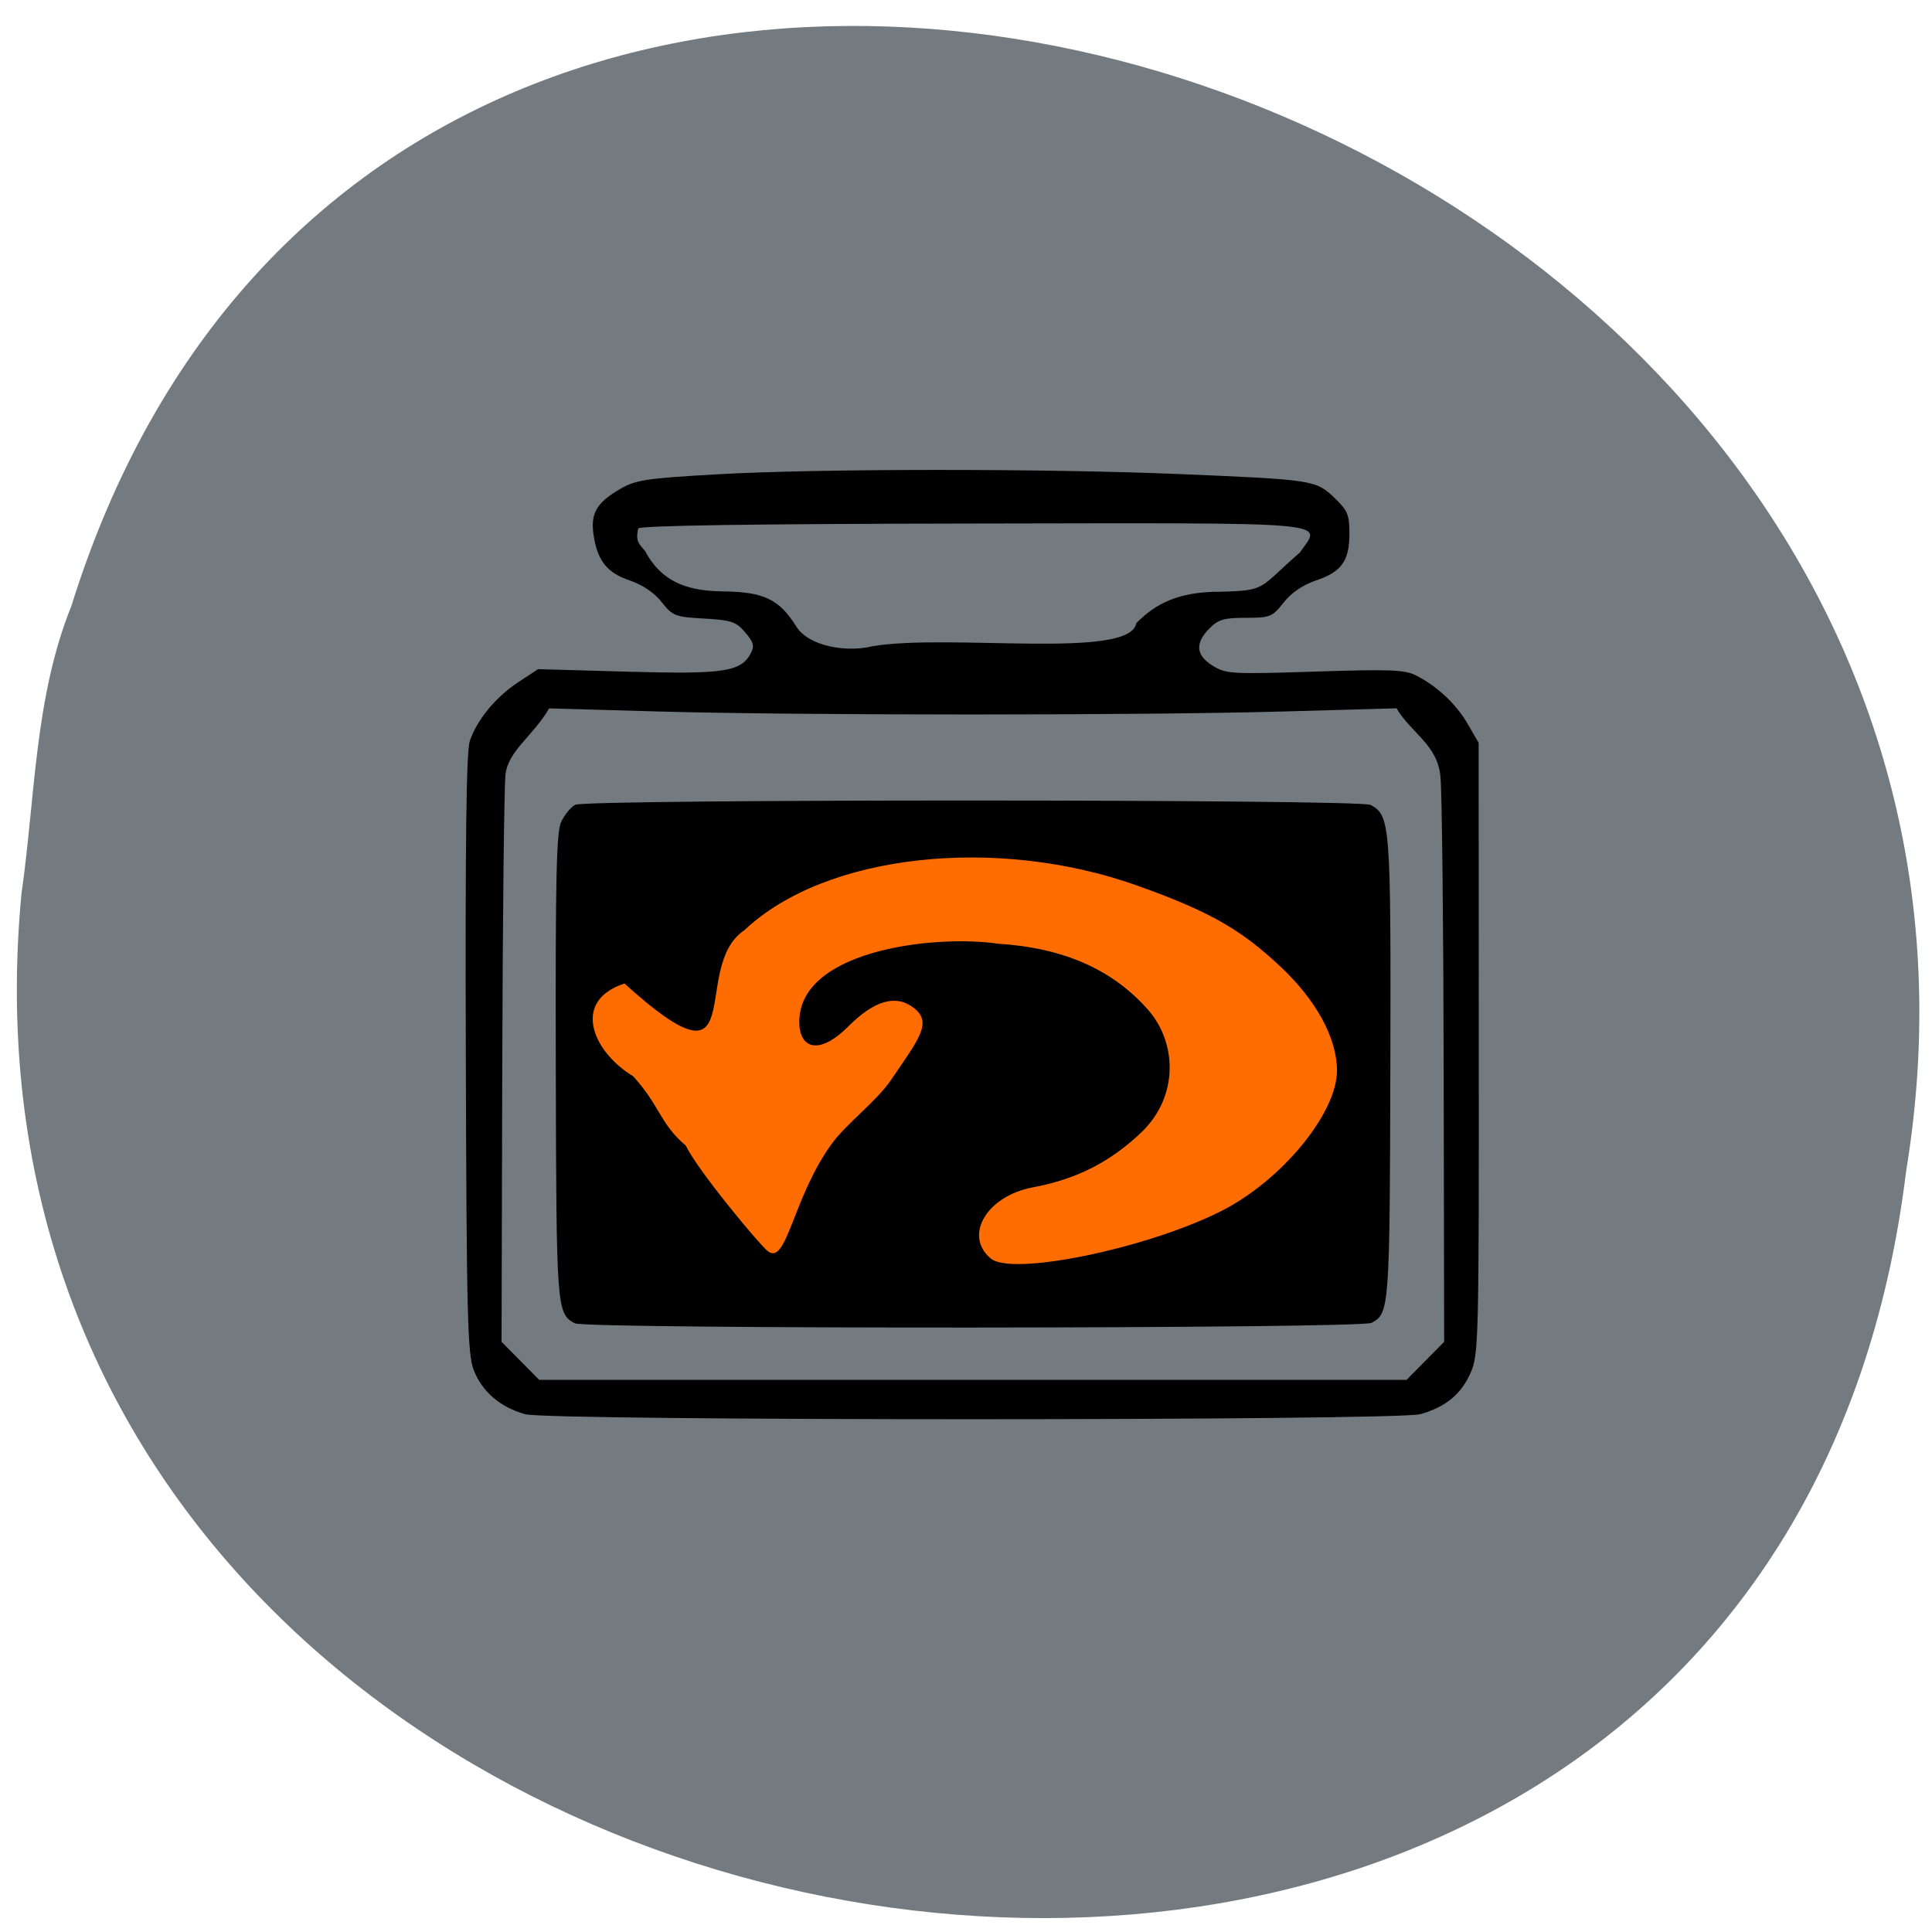 <svg xmlns="http://www.w3.org/2000/svg" viewBox="0 0 256 256"><path d="m 2.854 118.32 c -14.54 152.08 230.68 193.02 249.72 36.856 c 23.602 -143.59 -198.67 -217.54 -243.12 -74.864 c -4.871 12.06 -4.777 25.25 -6.594 38.01 z" fill="#737b81" color="#000"/><g transform="matrix(0 0.941 -0.936 0 253.98 8.66)"><path d="m 95.14 204.84 c -2.997 -1.024 -6.205 -3.679 -8.278 -6.854 l -1.838 -2.814 l 0.354 -12.7 c 0.379 -13.603 0.018 -16.03 -2.592 -17.414 -1.011 -0.538 -1.557 -0.391 -2.94 0.791 -1.502 1.284 -1.727 1.957 -1.947 5.821 -0.234 4.109 -0.372 4.467 -2.325 6.01 -1.303 1.032 -2.431 2.706 -3.03 4.491 -1.071 3.202 -2.739 4.564 -6.279 5.126 -3.095 0.492 -4.608 -0.336 -6.512 -3.566 -1.384 -2.348 -1.578 -3.587 -2.165 -13.851 -0.811 -14.176 -0.829 -46.36 -0.036 -65.5 0.783 -18.906 0.844 -19.309 3.332 -21.931 1.784 -1.879 2.391 -2.137 5.04 -2.137 3.847 0 5.397 1.108 6.605 4.723 0.624 1.866 1.73 3.498 3.115 4.595 2.026 1.605 2.147 1.909 2.147 5.359 0 3.071 0.241 3.897 1.505 5.153 2.078 2.065 3.778 1.908 5.25 -0.485 1.149 -1.867 1.195 -2.692 0.819 -14.477 -0.346 -10.83 -0.268 -12.75 0.59 -14.398 1.564 -3.01 4.01 -5.601 6.835 -7.245 l 2.606 -1.518 l 43.01 -0.021 c 41.1 -0.02 43.13 0.031 45.674 1.148 3.02 1.326 4.857 3.564 5.846 7.111 0.948 3.403 0.957 123.29 0.009 126.74 -0.966 3.515 -3.209 6.143 -6.219 7.285 -2.324 0.882 -7.431 1.01 -44.592 1.121 -29.962 0.089 -42.546 -0.073 -43.989 -0.565 z m 89.96 -9.812 v -61.4 v -61.4 c -1.786 -1.774 -3.572 -3.549 -5.357 -5.323 l -37.945 0.066 c -20.87 0.036 -39.598 0.242 -41.618 0.457 -4.515 0.383 -6.22 4.214 -9.643 6.216 l 0.445 15.976 c 0.565 20.273 0.564 68.58 -0.002 88.62 l -0.434 15.369 c 3.884 2.267 5.97 5.809 9.326 6.178 1.852 0.197 20.581 0.402 41.619 0.457 l 38.25 0.099 c 1.863 -1.851 3.447 -3.425 5.357 -5.323 z m -78.61 -3.143 c -0.972 -0.468 -2.037 -1.351 -2.367 -1.964 -0.814 -1.511 -0.8 -111.09 0.014 -112.6 1.51 -2.804 2.608 -2.887 37.12 -2.8 33.765 0.084 34.461 0.136 35.811 2.643 0.845 1.568 0.908 111.26 0.065 112.82 -1.38 2.561 -1.962 2.605 -36.09 2.68 -26.918 0.059 -33.11 -0.08 -34.56 -0.778 z m -38.09 -11.871 c 4.891 -2.596 5.605 -6.884 5.675 -11.04 0.058 -5.734 1.112 -7.951 4.916 -10.337 2.862 -1.795 3.702 -7.185 2.804 -10.819 -1.825 -10.841 1.932 -36.525 -3.238 -37.32 -2.762 -2.744 -4.437 -5.939 -4.437 -11.876 -0.164 -6.689 -0.44 -5.416 -5.544 -11.313 -4.413 -3.039 -4.14 -6.146 -4.06 46.21 0.048 31.25 0.282 47.18 0.699 47.48 1.832 0.418 2.178 -0.145 3.186 -0.983 z"/><path d="m 121.78 165.96 c -10.842 -11.527 -13.28 -35.775 -6.317 -55.5 3.722 -10.544 6.304 -14.81 11.264 -20.19 4.792 -5.199 10.208 -8.191 14.825 -8.191 6 0 15.459 7.821 19.756 16.339 5.283 10.473 9.219 29.637 6.709 32.662 -3.227 3.888 -8.797 0.59 -10.02 -5.93 -1.169 -6.257 -3.568 -10.99 -7.855 -15.497 -5.073 -5.184 -12.476 -4.883 -17.07 -0.905 -5.747 5.05 -8.806 11.997 -9.389 21.33 -1.329 8.986 0.937 29.13 11.818 28.08 3.377 -0.481 3.33 -3.4 -0.11 -6.84 -3.686 -3.686 -4.587 -6.713 -2.747 -9.226 2.084 -2.847 4.382 -0.876 10.234 3.126 3.037 2.077 6.04 6.208 8.913 8.33 7.595 5.611 17.373 6.404 15.16 9.138 -1.01 1.245 -11.339 9.888 -14.833 11.572 -3.086 3.673 -5.624 3.644 -9.788 7.474 -3.352 5.62 -10.553 8.842 -13.04 1.212 16.465 -18.303 -2.251 -9.08 -7.516 -16.983 z" fill="#ff6d02"/></g></svg>
